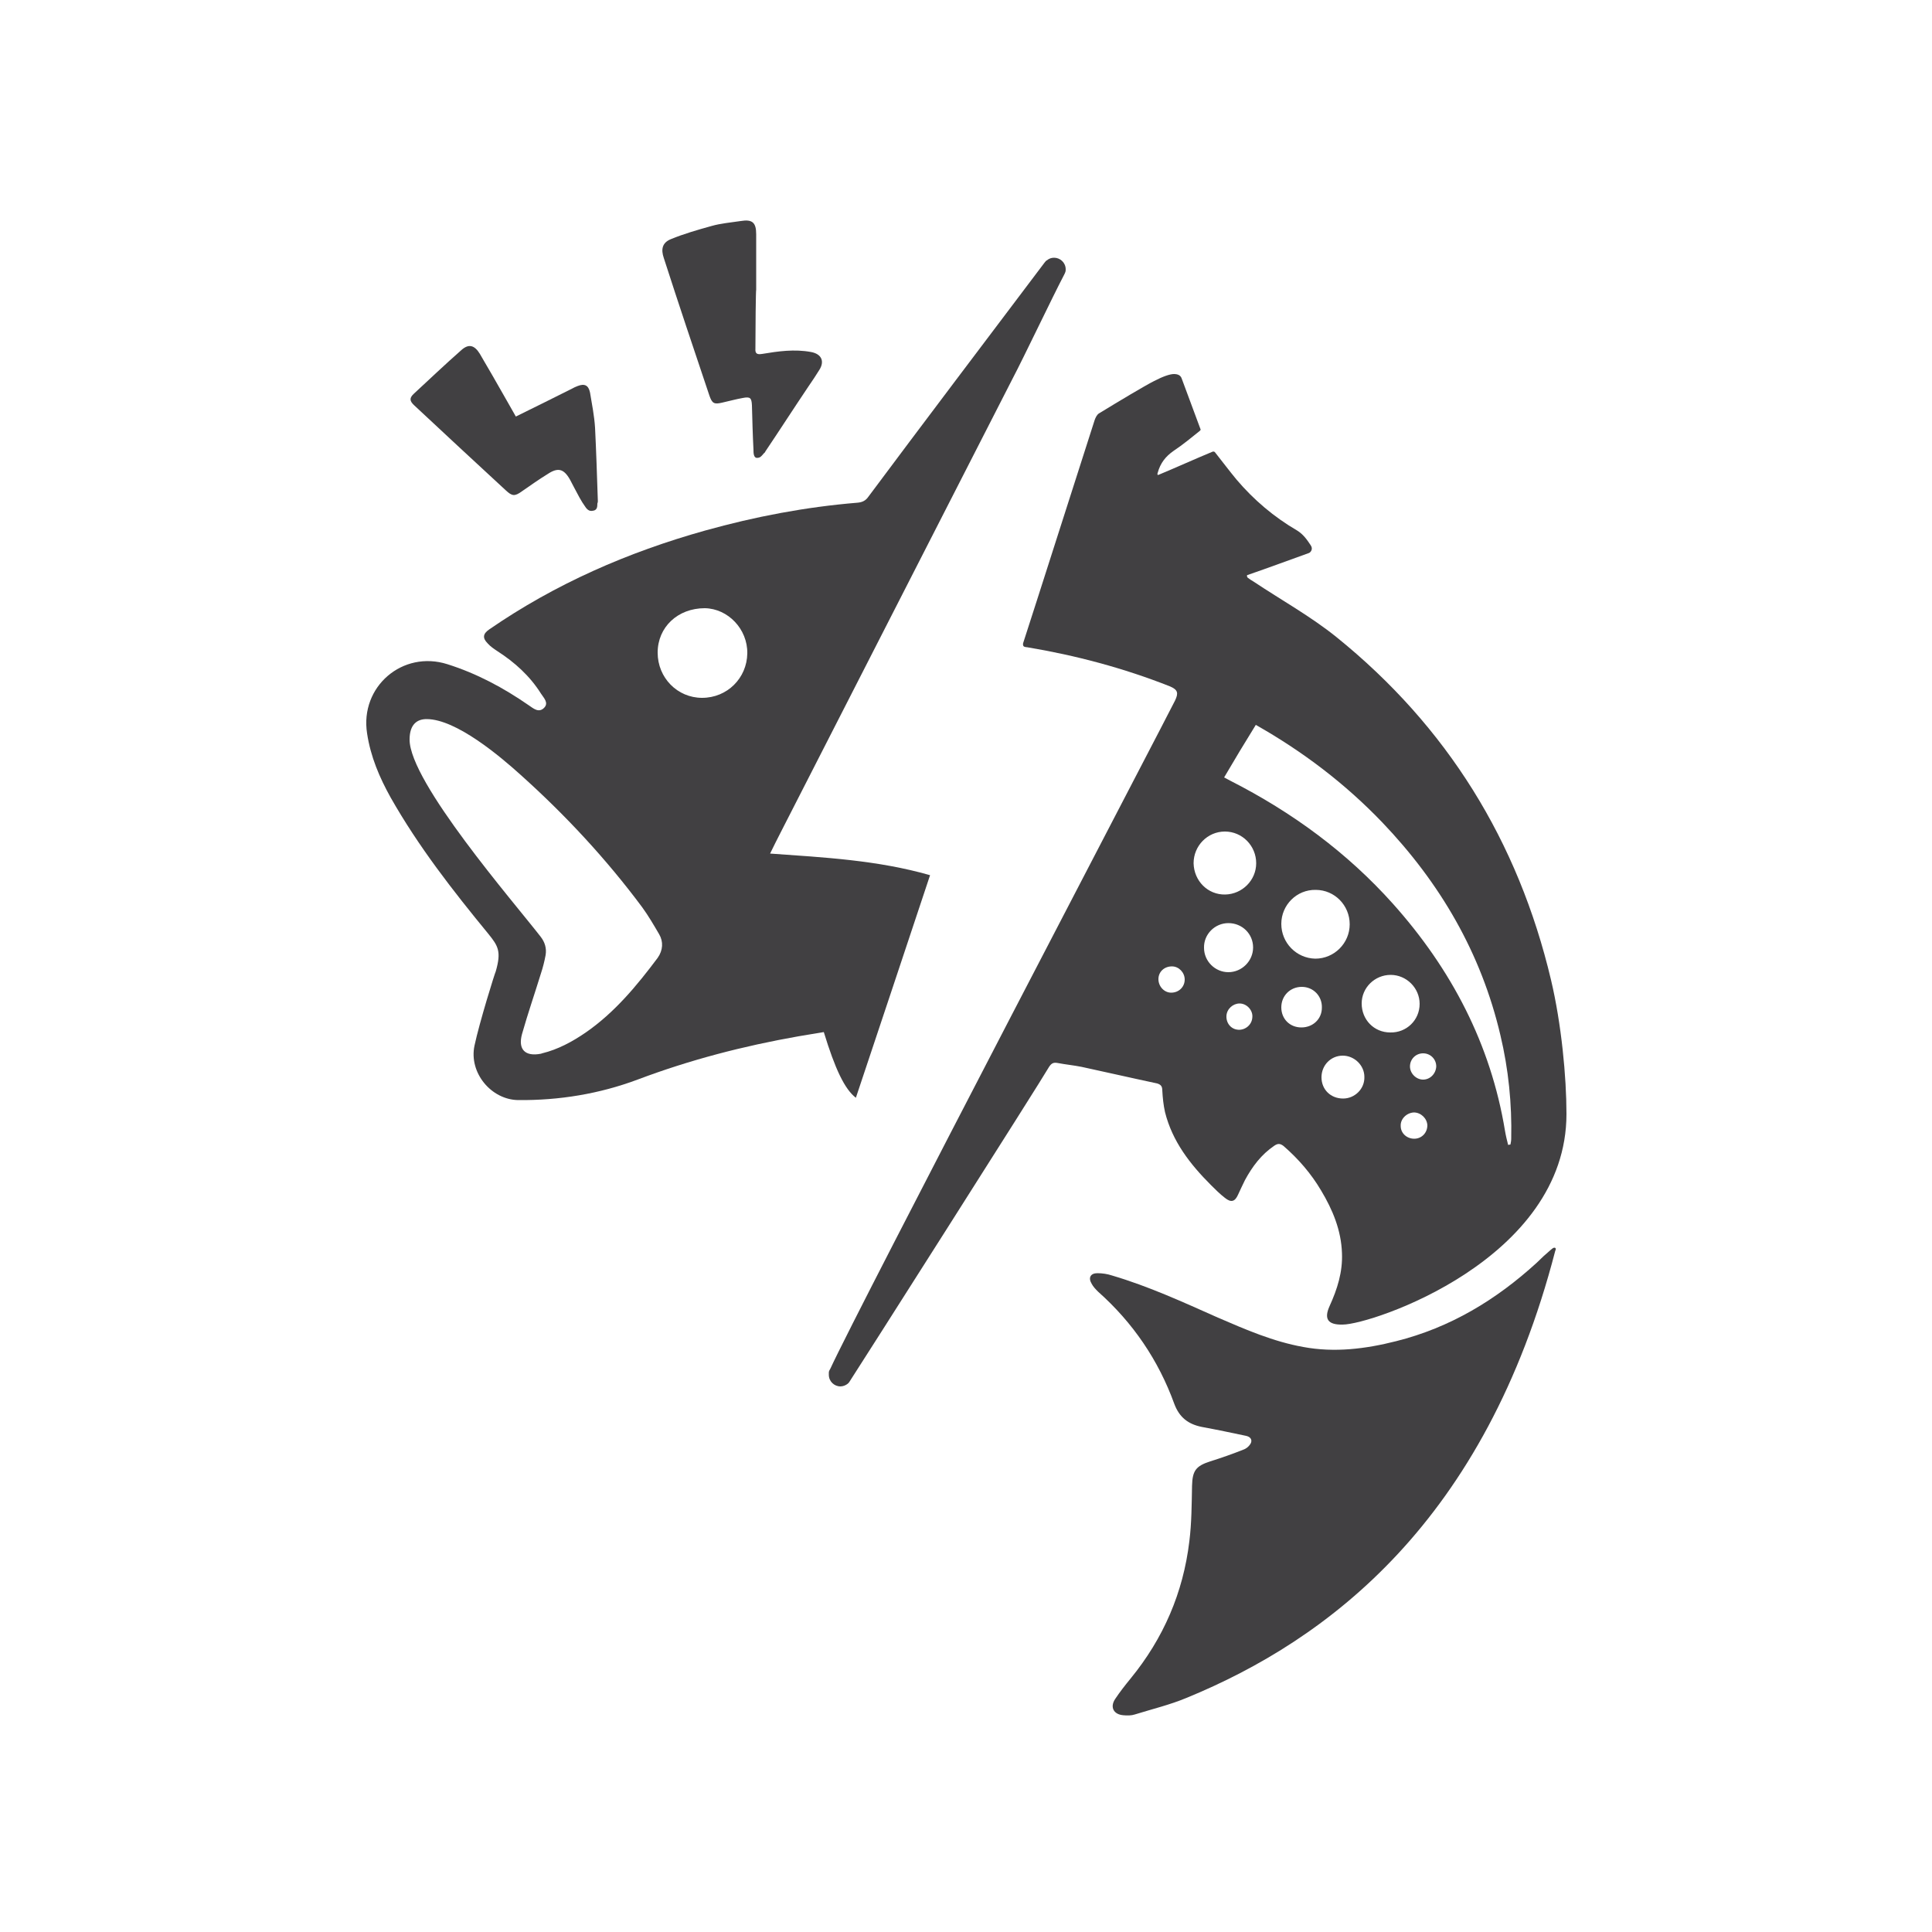 <?xml version="1.0" encoding="utf-8"?>
<!-- Generator: Adobe Illustrator 21.0.0, SVG Export Plug-In . SVG Version: 6.00 Build 0)  -->
<svg version="1.1" id="Layer_1" xmlns="http://www.w3.org/2000/svg" xmlns:xlink="http://www.w3.org/1999/xlink" x="0px" y="0px"
	 viewBox="0 0 500 500" style="enable-background:new 0 0 500 500;" xml:space="preserve">
<style type="text/css">
	.st0{fill:#414042;}
</style>
<g>
	<path class="st0" d="M300.8,282.2c0.1,1.9,0.3,3.8,0.7,5.6c1.9,7.6,6.5,13.5,11.9,18.9c1.1,1.1,2.3,2.3,3.6,3.3
		c1.6,1.3,2.6,1,3.4-0.8c0.6-1.3,1.2-2.6,1.8-3.8c1.9-3.5,4.2-6.6,7.6-8.9c0.9-0.6,1.5-0.6,2.4,0.1c3.8,3.3,7.1,7.1,9.7,11.5
		c3,5,5.2,10.3,5.4,16.2c0.2,4.9-1.2,9.3-3.2,13.7c-1.5,3.3-0.5,4.9,3.4,4.8c7.4,0,57.9-16.8,57.9-54.5c0-9.6-1.3-23.3-4-34.7
		c-8.5-35.9-26.9-65.6-55.5-88.7c-6.7-5.4-14.3-9.6-21.5-14.4c-0.5-0.3-1-0.6-1.5-1c-0.2-0.2-0.3-0.7,0-0.7
		c5.5-1.9,10.6-3.8,15.9-5.7c0.4-0.2,1.1-1,0.4-2c-1-1.5-1.9-2.8-3.5-3.8c-6-3.5-11.2-7.9-15.7-13.2c-1.9-2.3-3.7-4.7-5.6-7.1
		c-0.1-0.1-0.4-0.2-0.6-0.1c-4.6,1.9-9.2,4-14,6c-0.3,0.1-0.3-0.3-0.2-0.5c0.7-2.6,2.1-4.3,4.1-5.7c2.4-1.6,4.7-3.5,6.7-5.1
		c0.1-0.1,0.4-0.3,0.3-0.5c-1.7-4.6-3.3-8.9-4.9-13.2c-0.3-0.8-1-1.1-2-1.1s-2.8,0.6-5.1,1.8c-2.4,1.2-9.4,5.4-14.3,8.4
		c-0.5,0.3-0.9,1.1-1.1,1.7c-3.9,12.1-15.6,48.8-18.5,57.7c-0.1,0.3-0.1,0.9,0.4,1c0.4,0.1,0.4,0.1,0.6,0.1
		c12.6,2.1,25,5.4,36.9,10.1c2.2,0.9,2.3,1.8,1.4,3.7c-0.8,1.8-82.4,158-89.2,172.9c-0.2,0.3-0.4,0.7-0.4,1c0,0,0,0.1,0,0.1
		c0,0,0,0,0,0c0,0.2,0,0.3,0,0.5c0,1.7,1.4,3,3,3c0.7,0,1.4-0.3,1.9-0.7c0,0,0.1-0.1,0.1-0.1c0,0,0.1-0.1,0.1-0.1
		c0.1-0.1,0.2-0.2,0.3-0.4c0,0,0,0,0,0c0,0,0,0,0,0c1.4-2.1,49.5-77.7,51.6-81.4c0.6-0.9,1.1-1.2,2.2-1c2.1,0.4,4.2,0.6,6.2,1
		c6.5,1.4,13,2.9,19.6,4.3C300.4,280.7,300.8,281.1,300.8,282.2z M324.1,263.3c-0.1,1.9-1.8,3.3-3.6,3.2c-1.9-0.1-3.2-1.7-3.1-3.6
		c0.1-1.8,1.7-3.2,3.4-3.2C322.7,259.7,324.3,261.5,324.1,263.3z M317.9,251.6c-3.4,0-6.3-2.8-6.3-6.3c-0.1-3.5,2.8-6.4,6.3-6.4
		c3.6,0,6.4,2.8,6.4,6.3C324.3,248.7,321.4,251.6,317.9,251.6z M336.8,265.9c-3,0-5.2-2.2-5.2-5.2c0-3,2.3-5.3,5.3-5.3
		c3,0,5.3,2.4,5.2,5.4C342.1,263.7,339.8,265.9,336.8,265.9z M331.6,239.1c0-4.9,4-8.9,8.9-8.8c4.9,0,8.8,4,8.8,8.9
		c0,4.9-4,8.9-8.9,8.9C335.5,248,331.6,244,331.6,239.1z M347.6,284.3c-3.2,0-5.6-2.3-5.6-5.5c0-3.1,2.4-5.6,5.5-5.6
		c3,0,5.6,2.5,5.6,5.5C353.2,281.8,350.6,284.3,347.6,284.3z M352.4,259.7c0-4.1,3.4-7.4,7.5-7.4c4.1,0,7.5,3.4,7.5,7.5
		c0,4.2-3.4,7.5-7.6,7.4C355.6,267.2,352.4,263.9,352.4,259.7z M366,294.7c-1.9,0-3.5-1.4-3.5-3.3c-0.1-1.8,1.5-3.4,3.4-3.5
		c1.8,0,3.4,1.5,3.5,3.3C369.4,293.2,367.9,294.7,366,294.7z M368.3,279.4c-1.8,0-3.4-1.6-3.4-3.4c0-1.9,1.5-3.4,3.4-3.4
		c1.9,0,3.4,1.5,3.4,3.4C371.6,277.9,370.1,279.4,368.3,279.4z M325,187.6c12.2,6.9,23.1,15.2,32.7,25.2
		c15,15.7,25.6,33.8,30.6,55.1c2.1,8.8,3,17.8,2.8,26.8c0,0.5-0.1,1-0.2,1.5c-0.2,0-0.4,0.1-0.6,0.1c-0.3-1.2-0.6-2.4-0.8-3.6
		c-3.7-22.5-13.9-41.9-29-58.8c-11.9-13.3-26.1-23.7-42-31.8c-0.5-0.3-1-0.5-1.7-0.9C319.5,196.6,322.2,192.1,325,187.6z M317,215.2
		c4.5,0,8.1,3.7,8.1,8.2c0,4.4-3.6,8-8,8.1c-4.5,0.1-8.1-3.5-8.2-8.1C308.9,218.9,312.5,215.2,317,215.2z M303.3,250.1
		c1.8,0,3.3,1.6,3.3,3.4c0,1.9-1.5,3.4-3.5,3.4c-1.8,0-3.3-1.6-3.3-3.5C299.8,251.5,301.3,250.1,303.3,250.1z"/>
	<path class="st0" d="M221.5,284.1c6.4-19.2,12.8-38.3,19.2-57.6c-13.6-3.9-27.4-4.6-41.4-5.6c1-2,1.8-3.7,2.7-5.4
		c16.2-31.7,32.4-63.4,48.6-95.1c3.8-7.4,7.6-14.9,11.4-22.3c3-5.7,10.4-21.3,13.4-27c0.2-0.4,0.3-0.6,0.3-0.7
		c0.1-0.2,0.1-0.5,0.1-0.7c0-1.7-1.4-3-3-3c-0.7,0-1.3,0.2-1.9,0.7c-0.1,0-0.3,0.2-0.6,0.6c-12.6,16.7-33.1,43.8-45.6,60.6
		c-0.7,1-1.6,1.4-2.8,1.5c-13.4,1.1-26.5,3.6-39.4,7.2c-20,5.6-38.8,13.8-55.9,25.6c-1.6,1.1-1.8,2.2-0.4,3.6c0.7,0.8,1.6,1.4,2.5,2
		c4.5,2.9,8.4,6.4,11.3,11c0.7,1.1,2.1,2.4,0.8,3.7c-1.4,1.4-2.8,0.1-4-0.7c-6.5-4.5-13.4-8.2-21-10.6c-11.6-3.7-22.7,5.8-20.8,17.9
		c0.9,6,3.2,11.4,6.1,16.6c7.2,12.7,16.1,24.1,25.3,35.3c2.5,3.1,3.4,4.5,1.9,9.7c-0.2,0.3-4.2,13.1-5.5,19.2
		c-1.5,7,4.3,14,11.3,14.1c10.6,0.1,21-1.6,30.9-5.3c13.5-5.1,27.4-8.7,41.6-11.2c2.2-0.4,4.4-0.7,6.6-1.1
		C216.1,276.6,218.6,281.9,221.5,284.1z M170.2,247.9c-5.4,7.2-11.1,14.1-18.6,19.3c-3.5,2.4-7.2,4.4-11.3,5.4
		c-0.1,0-0.2,0.1-0.3,0.1c-4.1,0.8-6-1.1-4.9-5.1c1.5-5.3,3.3-10.5,4.9-15.7c0.5-1.5,0.9-3.1,1.2-4.7c0.3-1.8-0.2-3.4-1.3-4.8
		c-6.9-8.9-33.9-40-33.9-51c0-4,2-5.3,4.4-5.3c7.7,0,19.2,9.8,24.3,14.4c11.6,10.4,22.2,21.8,31.5,34.3c1.6,2.2,3,4.6,4.4,7
		C171.7,243.7,171.6,245.9,170.2,247.9z M181.7,180.6c-6.4,0-11.5-5.2-11.5-11.7c0-6.6,5.2-11.5,12.2-11.5c6,0.1,11.1,5.4,11,11.7
		C193.3,175.5,188.2,180.6,181.7,180.6z"/>
	<path class="st0" d="M402.3,322.9c-0.4,0-0.6,0.3-0.9,0.5c-1.3,1.1-2.5,2.2-3.7,3.4c-10.5,9.6-22.4,16.8-36.4,20.3
		c-7.9,2-15.9,3-24,1.5c-7.8-1.4-14.9-4.5-22.1-7.6c-9-4-17.9-8.1-27.4-10.9c-1.2-0.4-2.5-0.6-3.8-0.6c-1.8,0-2.4,1.2-1.5,2.7
		c0.4,0.8,1.1,1.5,1.7,2.1c9,8,15.6,17.7,19.7,29c1.3,3.5,3.6,5.3,7.2,6c3.8,0.7,7.6,1.5,11.4,2.3c1.4,0.3,1.8,1.4,0.8,2.5
		c-0.4,0.5-1,0.9-1.6,1.1c-2.8,1.1-5.6,2.1-8.5,3c-3.7,1.2-4.6,2.4-4.7,6.3c-0.1,4.8-0.1,9.6-0.7,14.4c-1.6,13.3-6.7,25.1-15.2,35.5
		c-1.4,1.7-2.8,3.5-4,5.3c-1.4,2.1-0.4,4,2.1,4.2c1,0.1,2.1,0.1,3-0.2c4.5-1.4,9.1-2.5,13.4-4.3c36.8-15.1,77.3-45.8,95.4-115.7
		C402.7,323.4,402.7,322.9,402.3,322.9z"/>
	<path class="st0" d="M183.6,102.4c0.7,2,1.2,2.3,3.3,1.8c1.8-0.4,3.6-0.9,5.3-1.2c2-0.4,2.3,0,2.4,1.9c0.1,3.8,0.2,7.7,0.4,11.5
		c0,0.7,0,2.1,0.9,2.1c0.9,0,1.2-0.5,1.8-1.2c0.2-0.1,0.3-0.3,0.4-0.5c3.7-5.5,7.3-11.1,11-16.6c1.1-1.6,2.1-3.1,2.9-4.4
		c1.5-2.3,0.6-4.2-2.1-4.7c-4.3-0.8-8.5-0.2-12.7,0.5c-1.3,0.2-1.8-0.1-1.7-1.4c0-5.1,0.1-15.2,0.2-15.2c0-4.8,0-9.6,0-14.4
		c0-3-1-3.9-4-3.4c-2.6,0.4-5.2,0.6-7.6,1.3c-3.6,1-7.1,2-10.5,3.4c-2.2,0.9-2.6,2.6-1.8,4.9C175.6,78.6,179.6,90.5,183.6,102.4z"/>
	<path class="st0" d="M130.9,126.9c1.6,1.5,2.3,1.6,4.1,0.3c2.2-1.5,4.4-3.1,6.7-4.5c2.7-1.8,4.2-1.4,5.8,1.4
		c0.4,0.7,0.7,1.4,1.1,2.1c0.9,1.7,1.8,3.5,2.9,5c0.6,0.9,1.2,1.1,1.8,1c1.2-0.1,1.3-0.9,1.3-1.9c0.2-0.4,0.1-0.9,0.1-1.3
		c-0.2-6.1-0.4-12.2-0.7-18.3c-0.2-3.1-0.8-6.1-1.3-9.1c-0.4-1.9-1.4-2.4-3.2-1.7c-0.5,0.2-1,0.4-1.5,0.7c-4.8,2.4-9.6,4.8-14.5,7.2
		c-0.6-1.1-3.6-6.3-6.1-10.7c-0.7-1.2-1.4-2.4-2.1-3.6c-0.4-0.7-0.8-1.4-1.1-1.9c-1.4-2.3-2.9-2.7-4.8-1c-4.2,3.7-8.2,7.5-12.3,11.3
		c-1.2,1.1-1.1,1.9,0.1,3C115.1,112.3,123,119.6,130.9,126.9z"/>
</g>
</svg>
